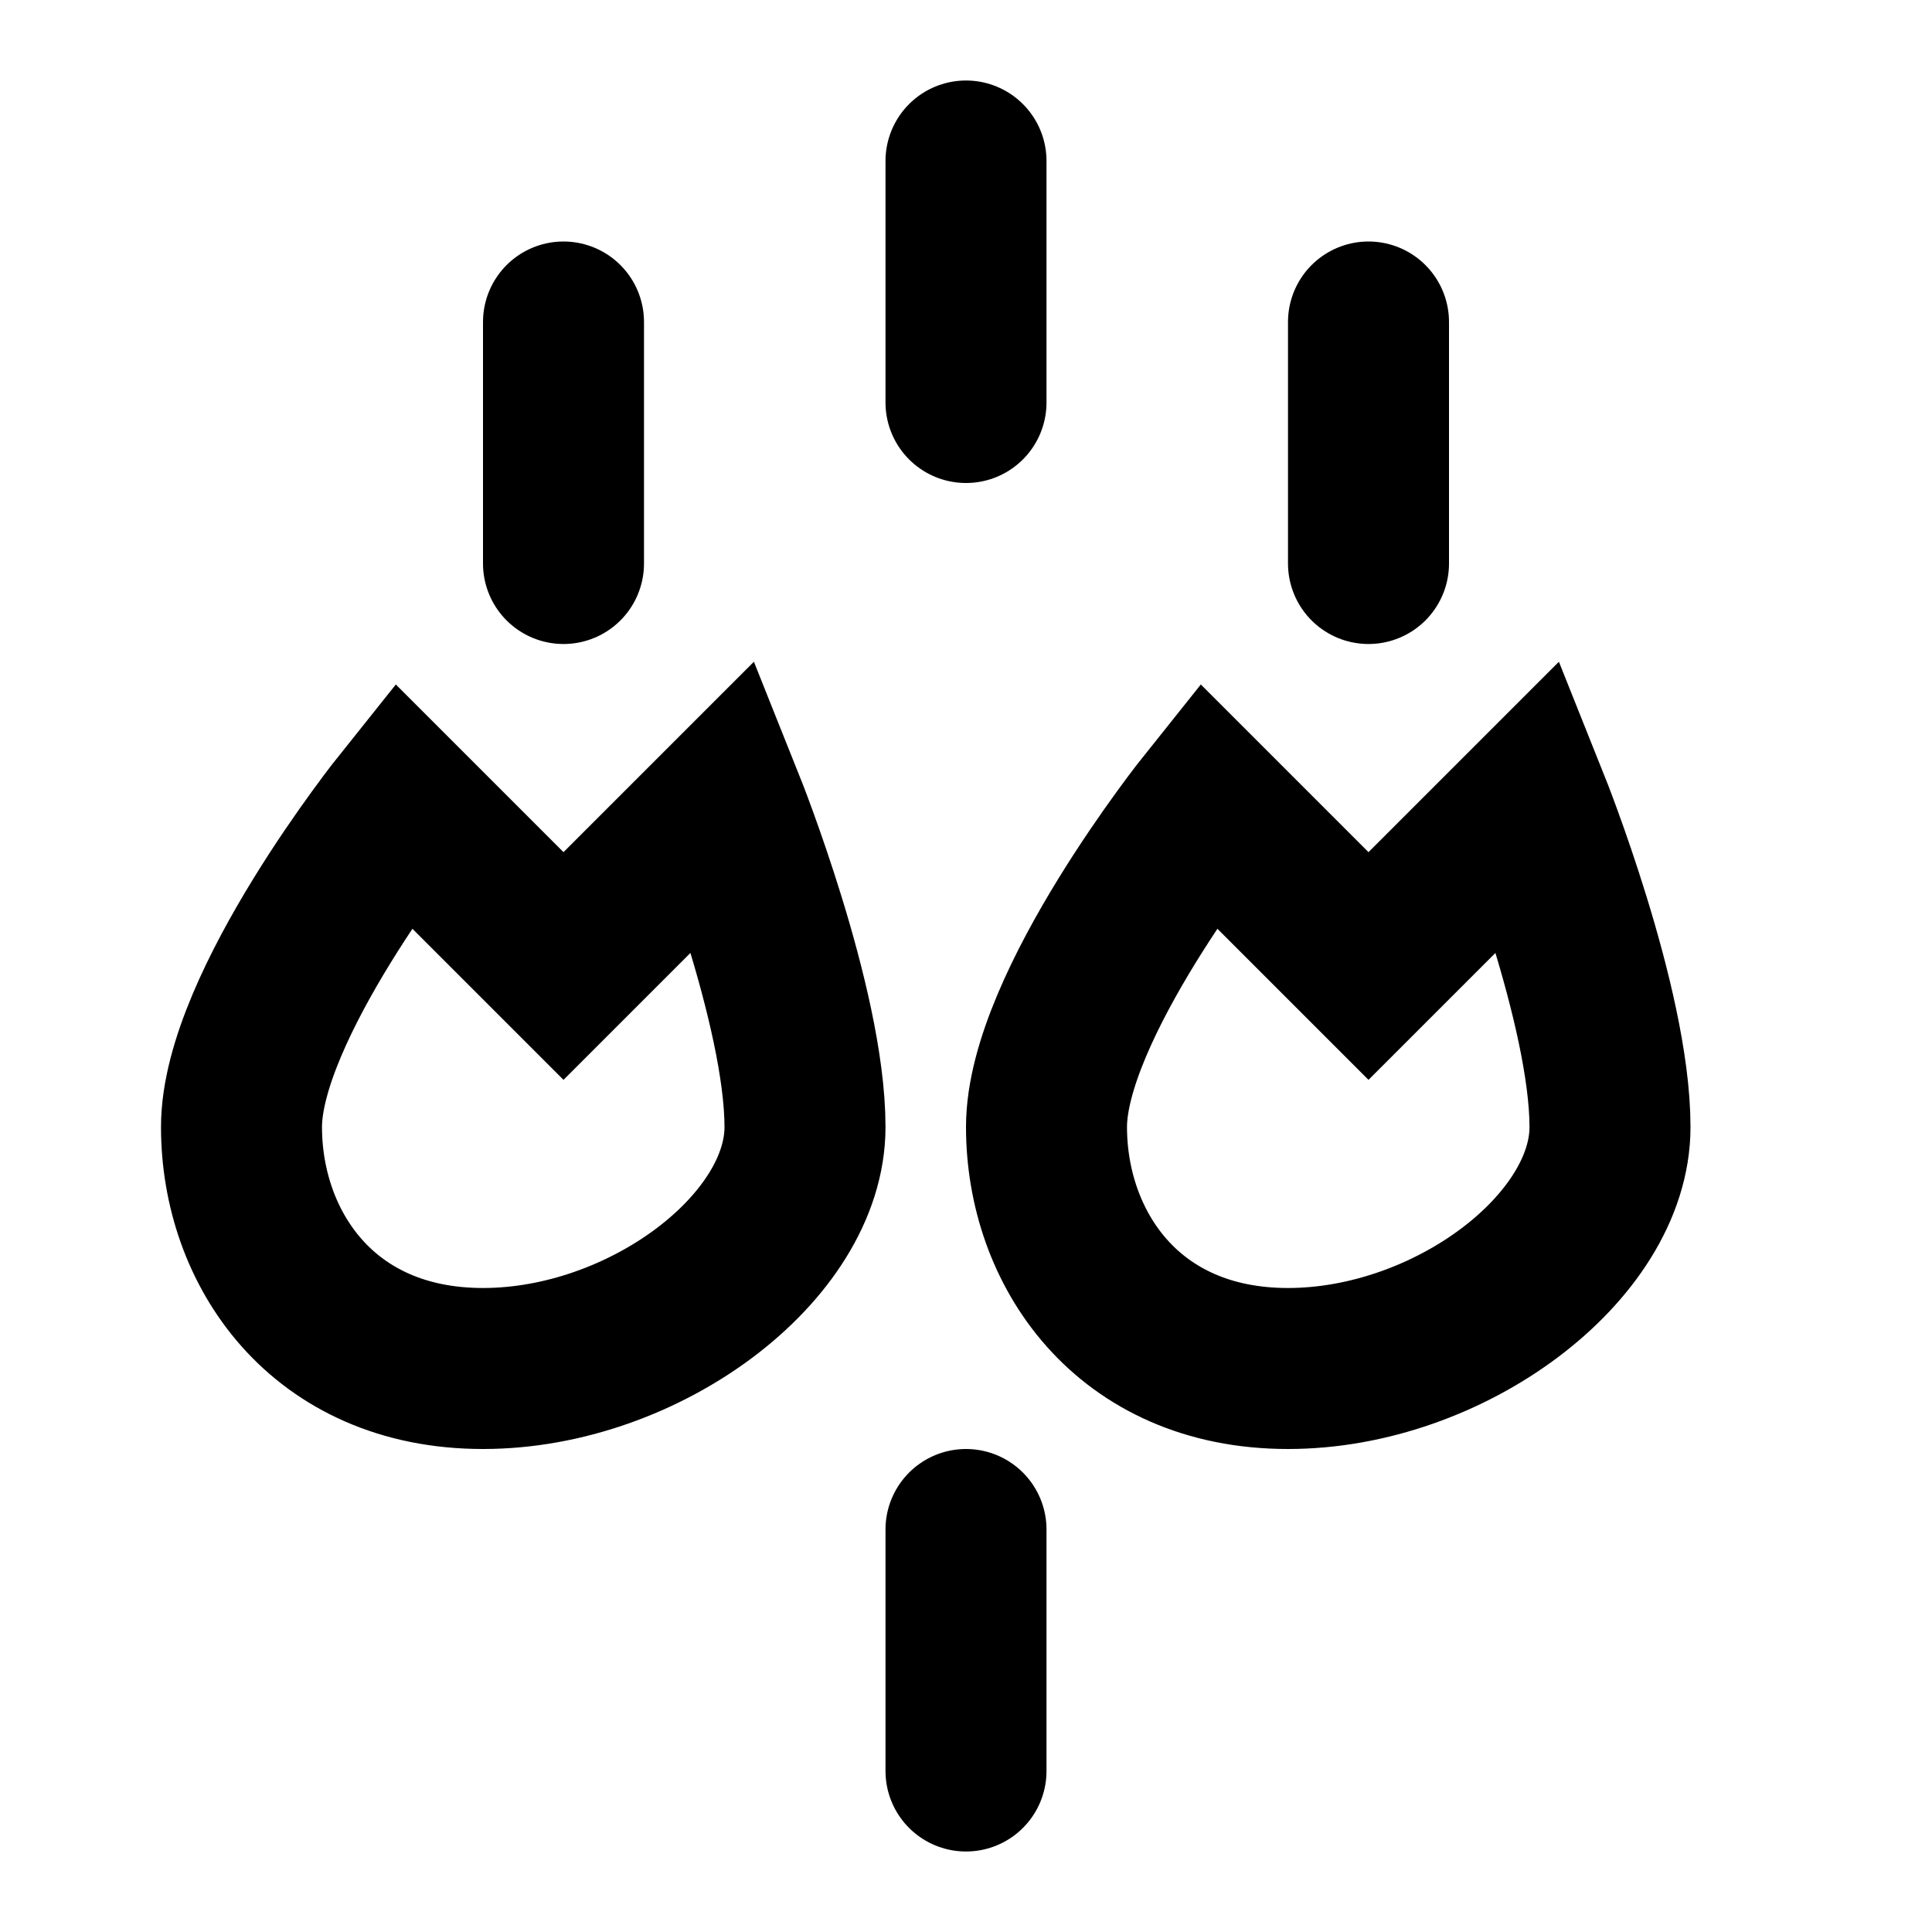 <?xml version="1.0" encoding="UTF-8"?>
<svg width="24" height="24" viewBox="0 0 24 24" fill="none" xmlns="http://www.w3.org/2000/svg">
  <path d="M7 12L5 10C5 10 3 12.5 3 14C3 15.5 4 17 6 17C8 17 10 15.5 10 14C10 12.5 9 10 9 10L7 12Z" stroke="currentColor" stroke-width="2" fill="none"/>
  <path d="M17 12L15 10C15 10 13 12.5 13 14C13 15.5 14 17 16 17C18 17 20 15.5 20 14C20 12.5 19 10 19 10L17 12Z" stroke="currentColor" stroke-width="2" fill="none"/>
  <path d="M7 4V7" stroke="currentColor" stroke-width="2" stroke-linecap="round"/>
  <path d="M17 4V7" stroke="currentColor" stroke-width="2" stroke-linecap="round"/>
  <path d="M12 19V22" stroke="currentColor" stroke-width="2" stroke-linecap="round"/>
  <path d="M12 2V5" stroke="currentColor" stroke-width="2" stroke-linecap="round"/>
</svg>